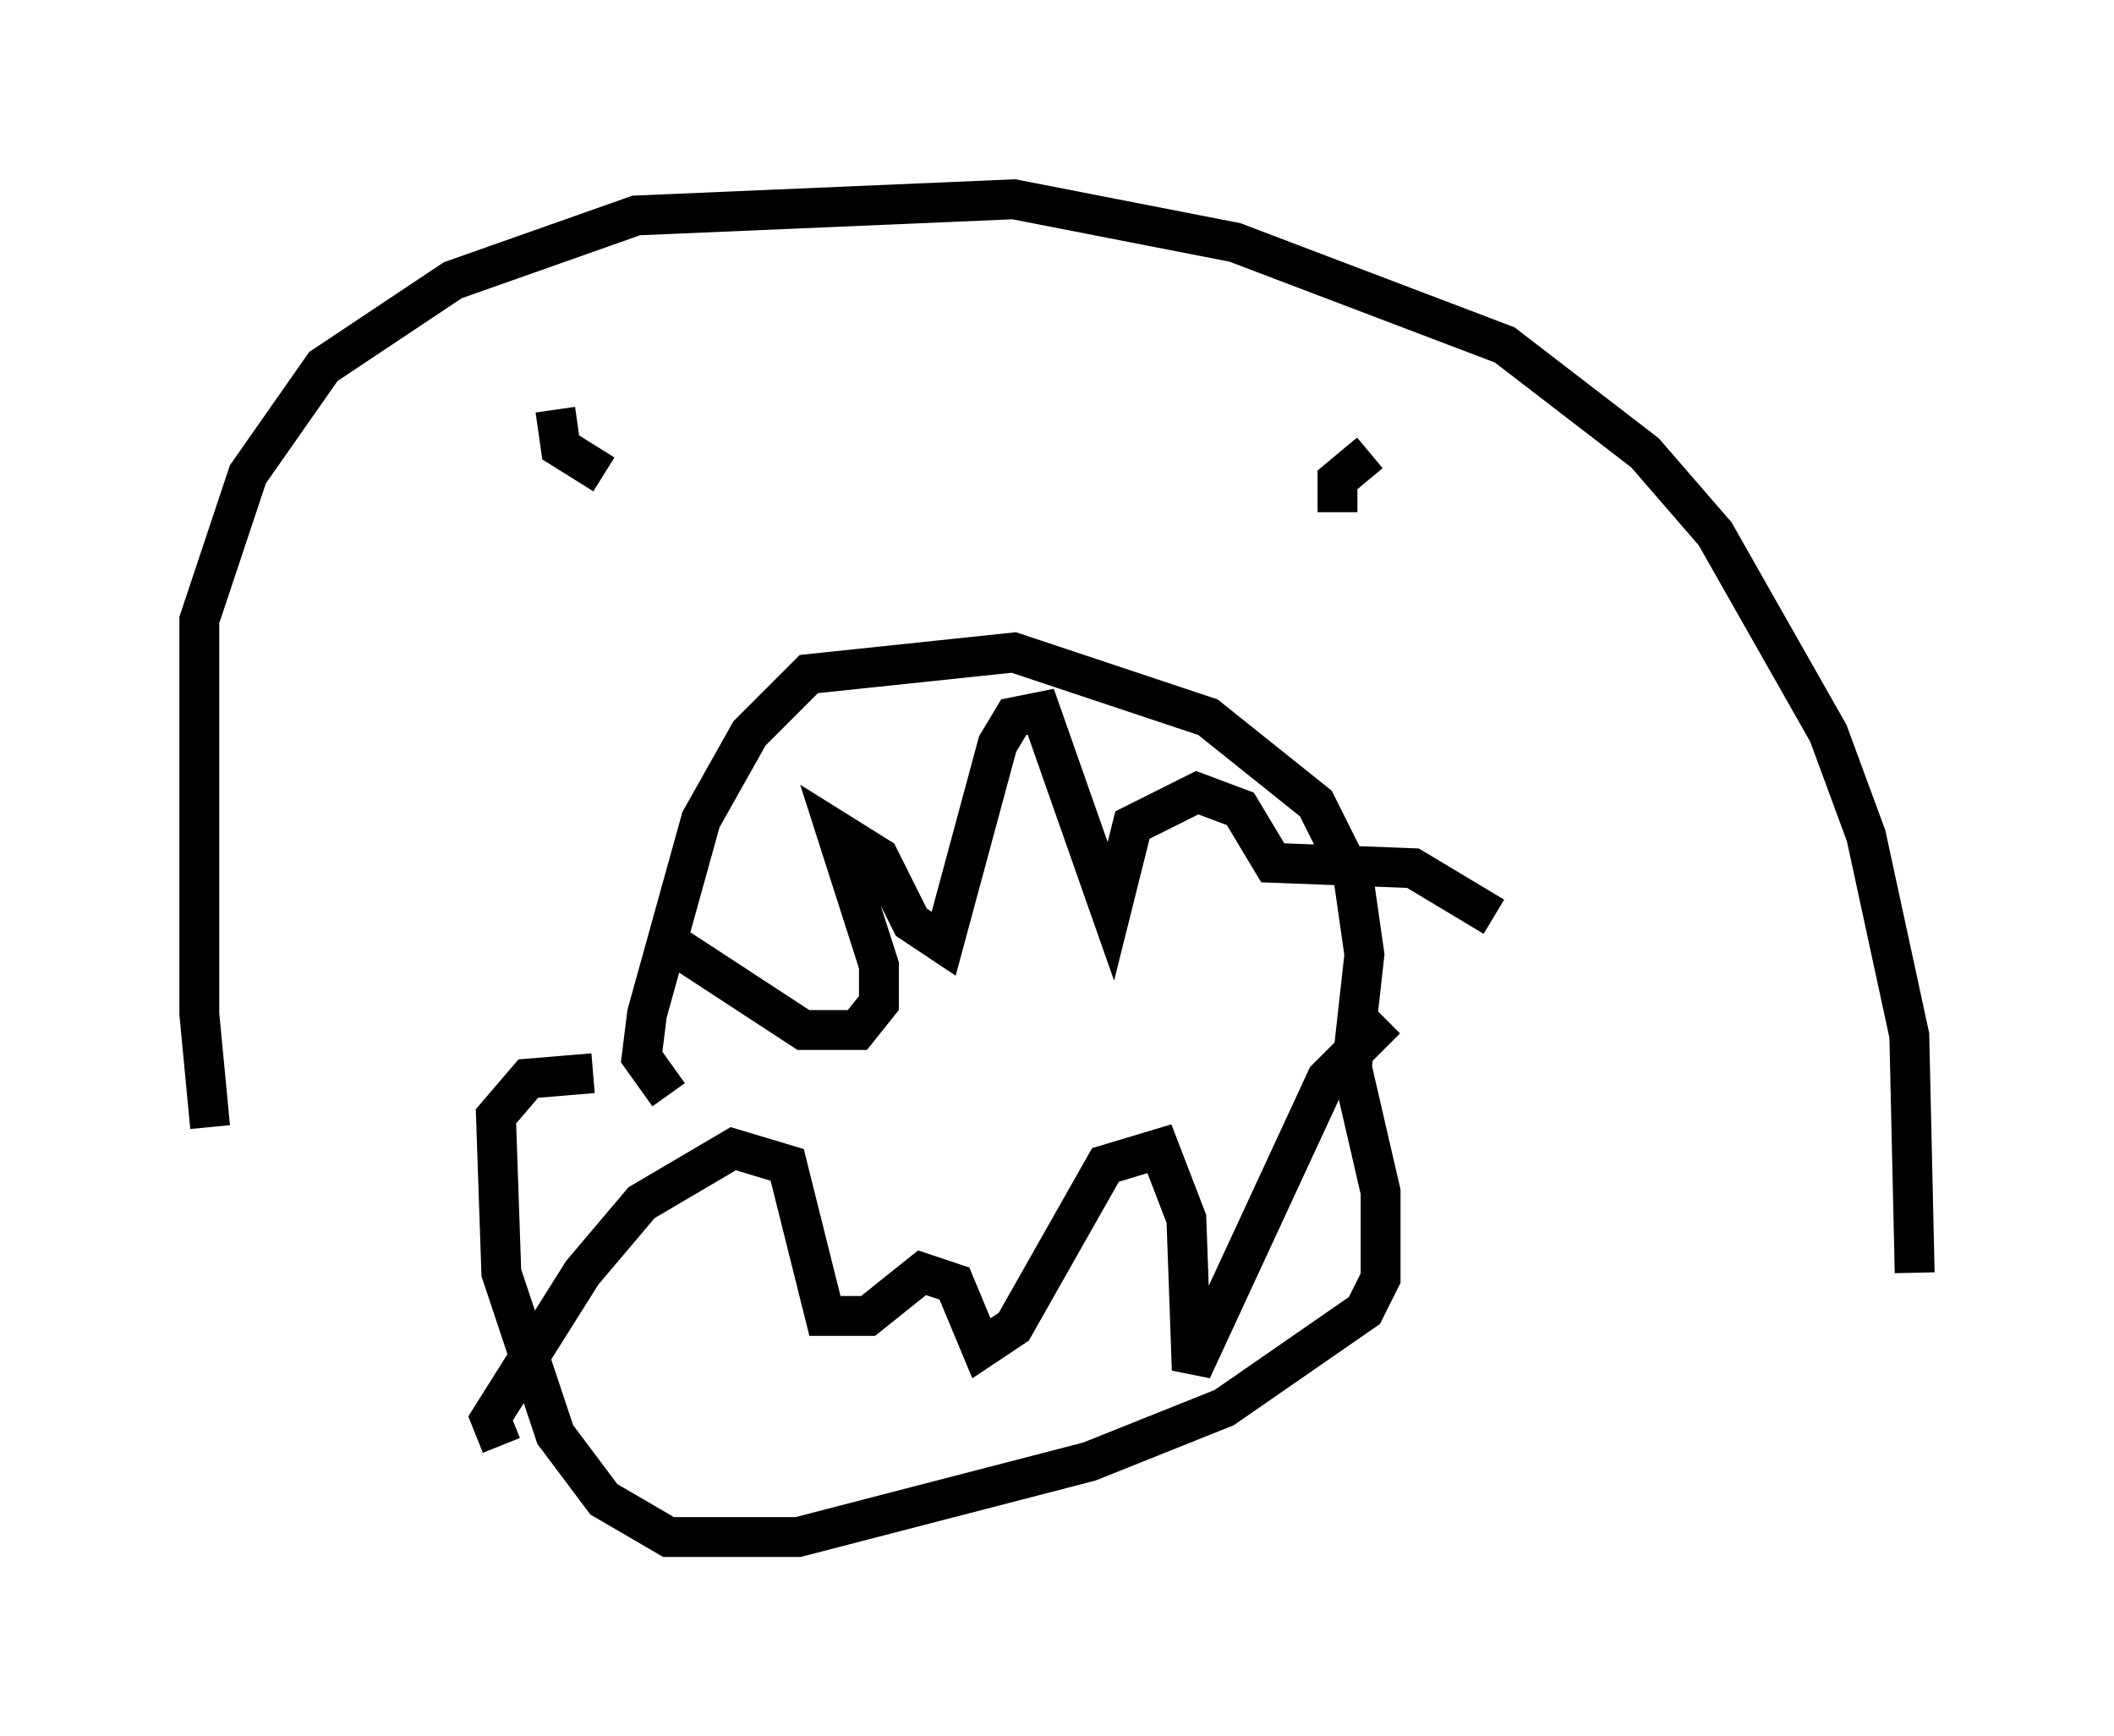 <?xml version="1.0" encoding="utf-8" ?>
<svg baseProfile="full" height="43.559" version="1.1" width="53.031" xmlns="http://www.w3.org/2000/svg" xmlns:ev="http://www.w3.org/2001/xml-events" xmlns:xlink="http://www.w3.org/1999/xlink"><defs /><rect fill="white" height="43.559" width="53.031" x="0" y="0" /><path d="M6.218, 29.086 m-0.947, -0.812 l-0.271, -2.842 0.0, -9.878 l1.218, -3.654 1.894, -2.706 l3.248, -2.165 4.601, -1.624 l9.472, -0.406 5.548, 1.083 l6.766, 2.571 3.518, 2.706 l1.759, 2.03 2.842, 5.007 l0.947, 2.571 1.083, 5.007 l0.135, 5.954 m-34.1, -21.651 l0.135, 0.947 1.083, 0.677 m19.215, -0.541 l-0.812, 0.677 0.0, 0.812 m-17.456, 7.442 l0.0, 0.0 m0.677, 7.172 l-0.677, -0.947 0.135, -1.083 l1.353, -4.871 1.218, -2.165 l1.488, -1.488 5.142, -0.541 l4.871, 1.624 2.706, 2.165 l0.947, 1.894 0.271, 1.894 l-0.406, 3.654 m-11.231, 0.406 l0.0, 0.0 m-1.624, -1.353 l0.0, 0.0 m-0.406, -3.248 l0.0, 0.0 m-3.924, 0.135 l3.518, 2.3 1.353, 0.0 l0.541, -0.677 0.0, -0.947 l-1.083, -3.383 1.083, 0.677 l0.812, 1.624 0.812, 0.541 l1.353, -5.007 0.406, -0.677 l0.677, -0.135 1.759, 5.007 l0.541, -2.165 1.624, -0.812 l1.083, 0.406 0.812, 1.353 l3.518, 0.135 2.03, 1.218 m-3.654, 3.383 l0.812, 3.518 0.0, 2.165 l-0.406, 0.812 -3.518, 2.436 l-3.383, 1.353 -7.307, 1.894 l-3.248, 0.0 -1.624, -0.947 l-1.218, -1.624 -1.353, -4.059 l-0.135, -3.924 0.812, -0.947 l1.624, -0.135 m-2.3, 9.337 l-0.271, -0.677 2.3, -3.654 l1.488, -1.759 2.3, -1.353 l1.353, 0.406 0.947, 3.789 l1.083, 0.0 1.353, -1.083 l0.812, 0.271 0.677, 1.624 l0.812, -0.541 2.3, -4.059 l1.353, -0.406 0.677, 1.759 l0.135, 3.789 3.383, -7.307 l1.488, -1.488 " fill="none" stroke="black" stroke-width="1" /></svg>